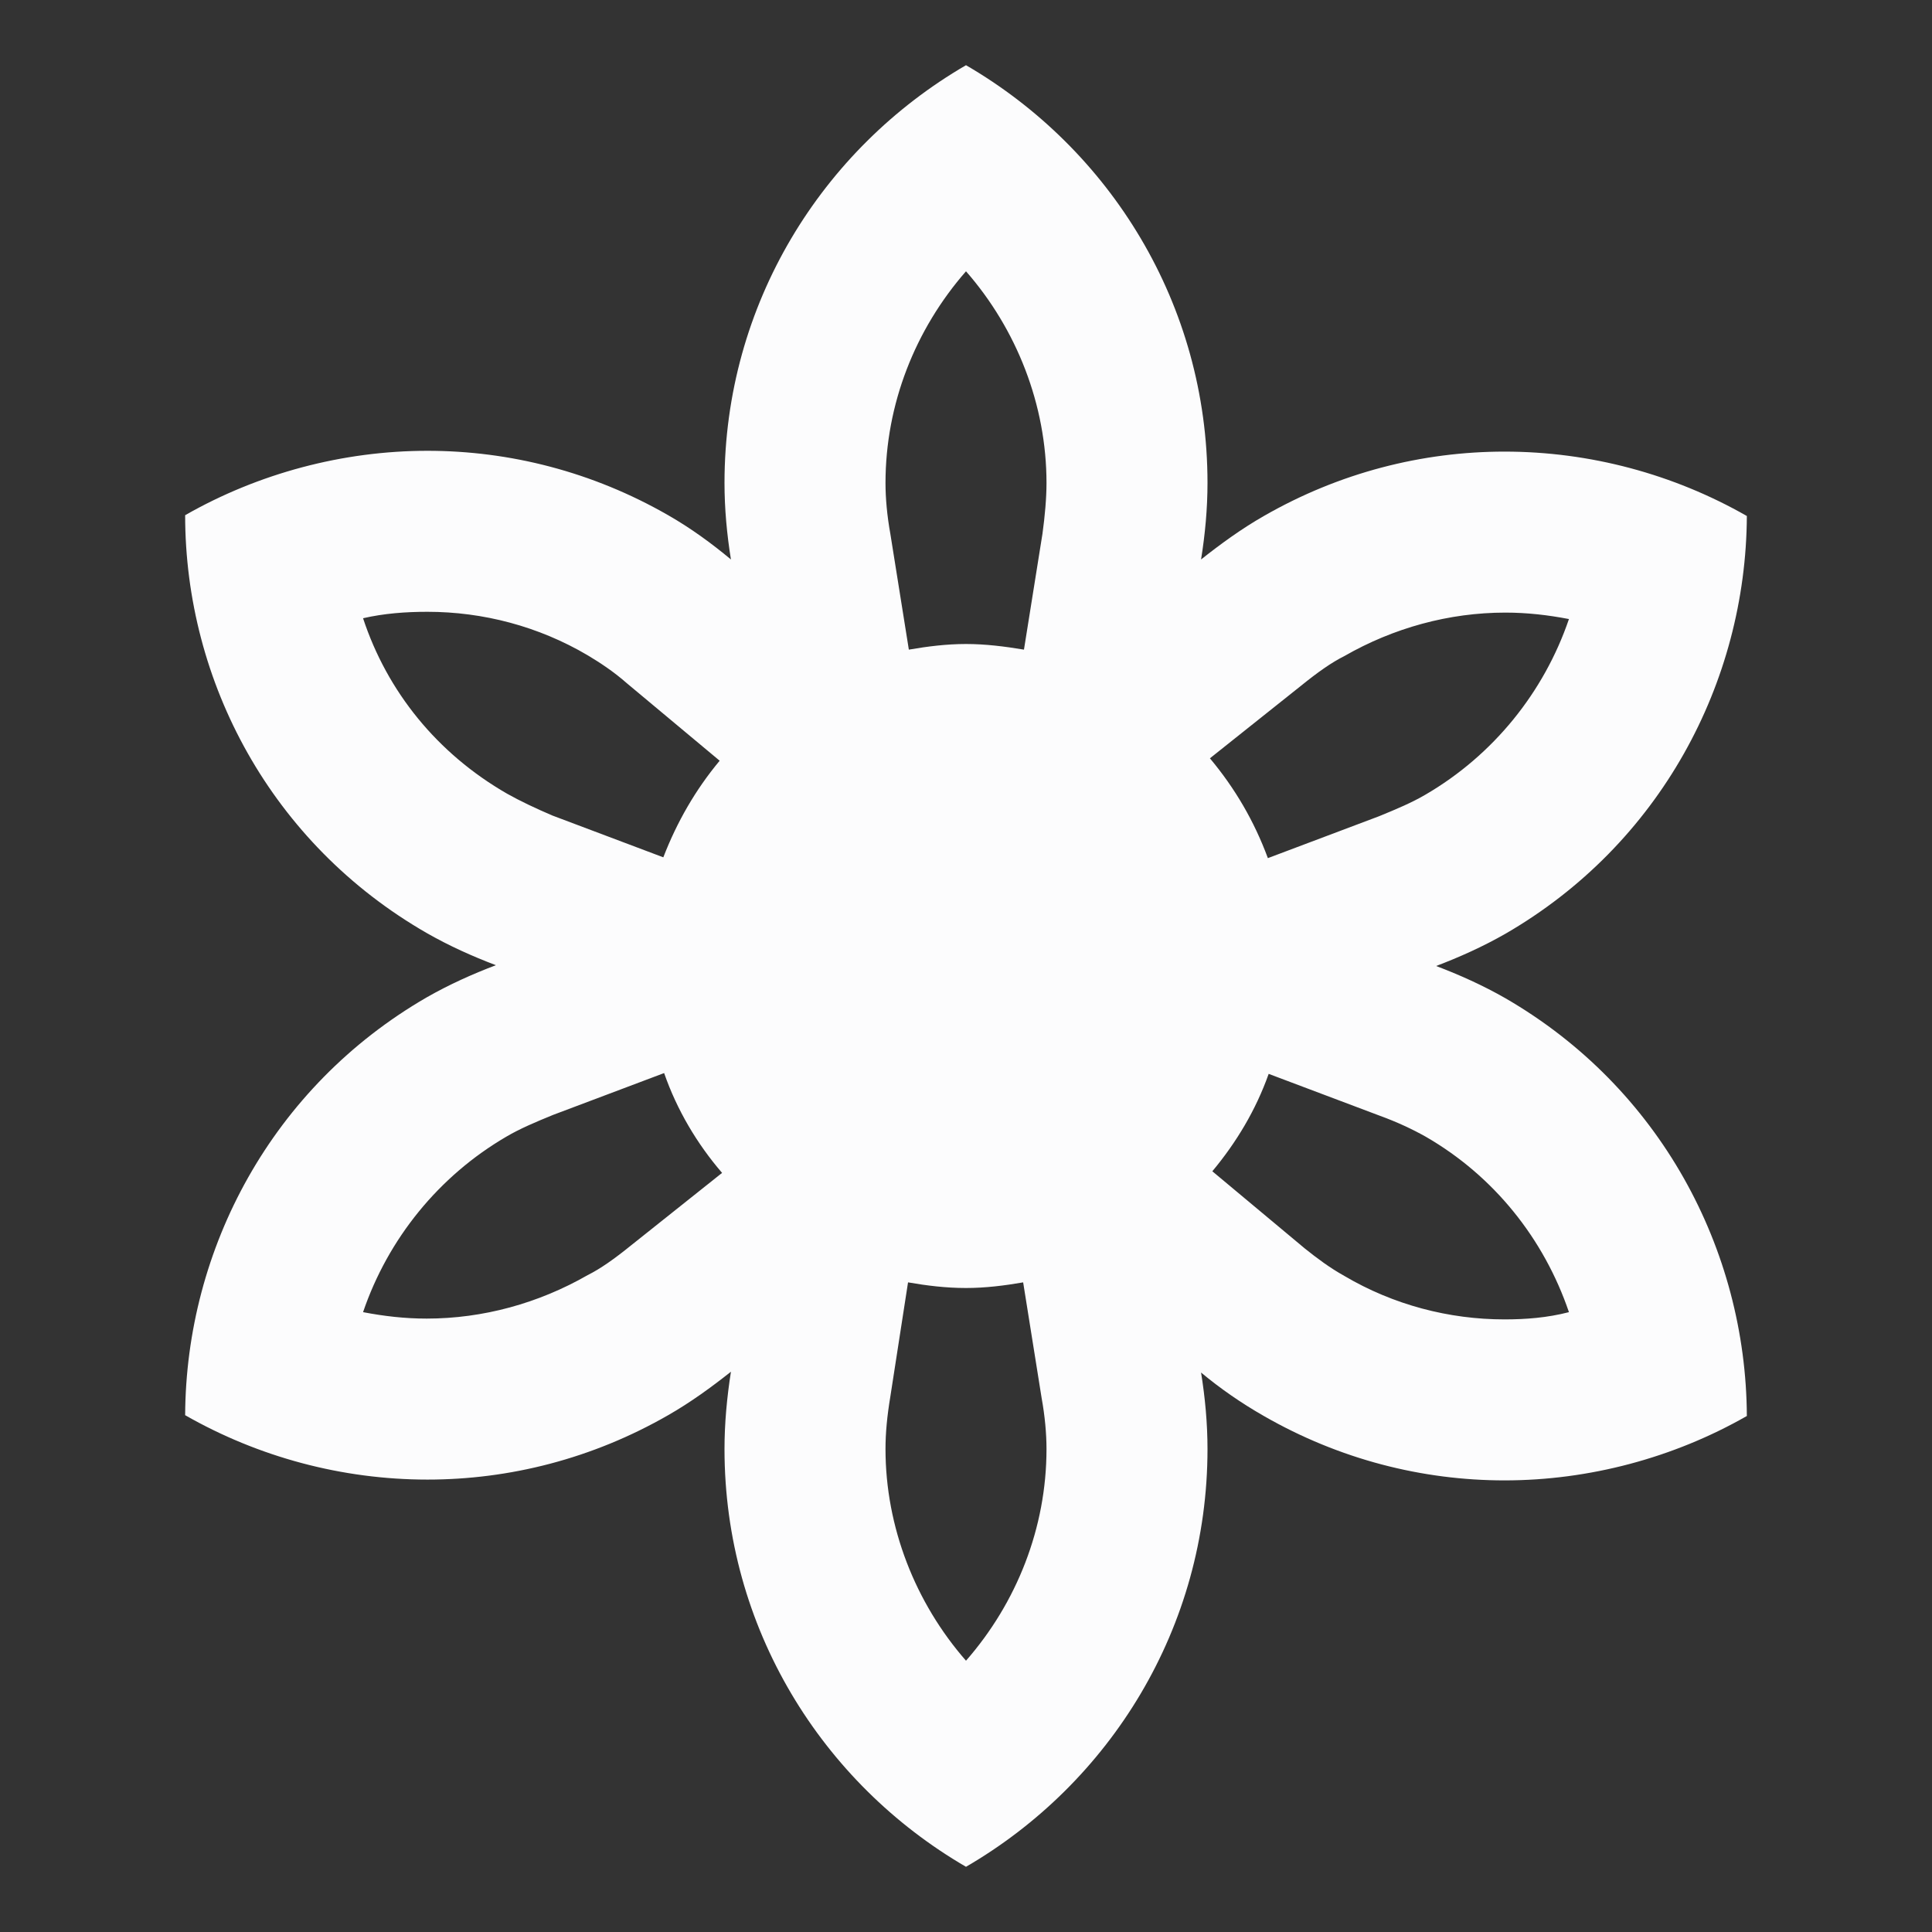 <svg width="24" height="24" viewBox="0 0 24 24" fill="none" xmlns="http://www.w3.org/2000/svg">
<rect x="0" y="0" width="24" height="24" fill="#333333" stroke="none"/>
<g clip-path="url(#clip0_19_23318)">
<path d="M18.7 12.4C18.42 12.24 18.13 12.11 17.84 12C18.13 11.89 18.42 11.76 18.7 11.6C20.62 10.49 21.69 8.48 21.7 6.41C20.79 5.89 19.75 5.61 18.69 5.61C17.67 5.61 16.64 5.87 15.7 6.41C15.42 6.57 15.16 6.76 14.92 6.95C14.97 6.64 15 6.32 15 6C15 3.78 13.79 1.85 12 0.81C10.21 1.85 9 3.78 9 6C9 6.32 9.03 6.64 9.08 6.95C8.84 6.75 8.58 6.56 8.3 6.4C7.36 5.86 6.33 5.6 5.31 5.6C4.26 5.6 3.21 5.88 2.3 6.4C2.3 8.47 3.37 10.48 5.3 11.59C5.58 11.75 5.87 11.88 6.16 11.99C5.87 12.1 5.58 12.23 5.3 12.39C3.38 13.5 2.31 15.51 2.3 17.58C3.21 18.1 4.25 18.38 5.31 18.38C6.33 18.38 7.36 18.12 8.3 17.58C8.58 17.42 8.84 17.23 9.08 17.04C9.03 17.36 9 17.68 9 18C9 20.22 10.21 22.15 12 23.19C13.79 22.15 15 20.22 15 18C15 17.68 14.97 17.36 14.92 17.05C15.16 17.25 15.42 17.43 15.7 17.59C16.64 18.13 17.67 18.39 18.69 18.39C19.74 18.39 20.79 18.11 21.7 17.59C21.69 15.52 20.62 13.51 18.7 12.4ZM16.16 8.52C16.37 8.35 16.54 8.23 16.7 8.15C17.31 7.8 18 7.61 18.7 7.61C18.97 7.61 19.23 7.64 19.49 7.69C19.18 8.6 18.55 9.38 17.71 9.87C17.54 9.97 17.35 10.05 17.13 10.14L15.75 10.66C15.58 10.2 15.34 9.79 15.03 9.42L16.16 8.52ZM12 3.37C12.63 4.09 13 5.03 13 6C13 6.19 12.98 6.41 12.95 6.63L12.72 8.07C12.48 8.03 12.24 8 12 8C11.76 8 11.52 8.03 11.29 8.07L11.06 6.63C11.02 6.41 11 6.19 11 6C11 5.02 11.37 4.09 12 3.37ZM4.51 7.68C4.77 7.62 5.04 7.6 5.31 7.6C6 7.6 6.69 7.78 7.3 8.14C7.45 8.23 7.62 8.34 7.79 8.49L8.94 9.45C8.64 9.81 8.41 10.21 8.24 10.65L6.86 10.13C6.65 10.04 6.46 9.95 6.3 9.86C5.43 9.36 4.81 8.59 4.51 7.68ZM7.84 15.47C7.63 15.64 7.46 15.76 7.3 15.84C6.69 16.19 6 16.38 5.3 16.38C5.03 16.38 4.77 16.35 4.51 16.3C4.82 15.39 5.45 14.61 6.29 14.12C6.46 14.02 6.65 13.94 6.87 13.85L8.25 13.33C8.41 13.79 8.66 14.21 8.97 14.57L7.84 15.47ZM12 20.63C11.37 19.91 11 18.97 11 18C11 17.8 11.02 17.59 11.06 17.35L11.28 15.93C11.51 15.97 11.75 16 12 16C12.24 16 12.48 15.97 12.71 15.93L12.94 17.37C12.98 17.59 13 17.81 13 18C13 18.98 12.63 19.91 12 20.63ZM18.69 16.39C18 16.39 17.31 16.21 16.7 15.85C16.52 15.75 16.36 15.63 16.21 15.51L15.06 14.55C15.36 14.19 15.6 13.79 15.76 13.34L17.14 13.86C17.36 13.94 17.55 14.03 17.71 14.12C18.56 14.61 19.18 15.39 19.49 16.3C19.22 16.37 18.95 16.39 18.69 16.39Z" fill="#FCFCFD"/>
</g>
<defs>
<clipPath id="clip0_19_23318">
<rect width="24" height="24" fill="white"/>
</clipPath>
</defs>
</svg>
